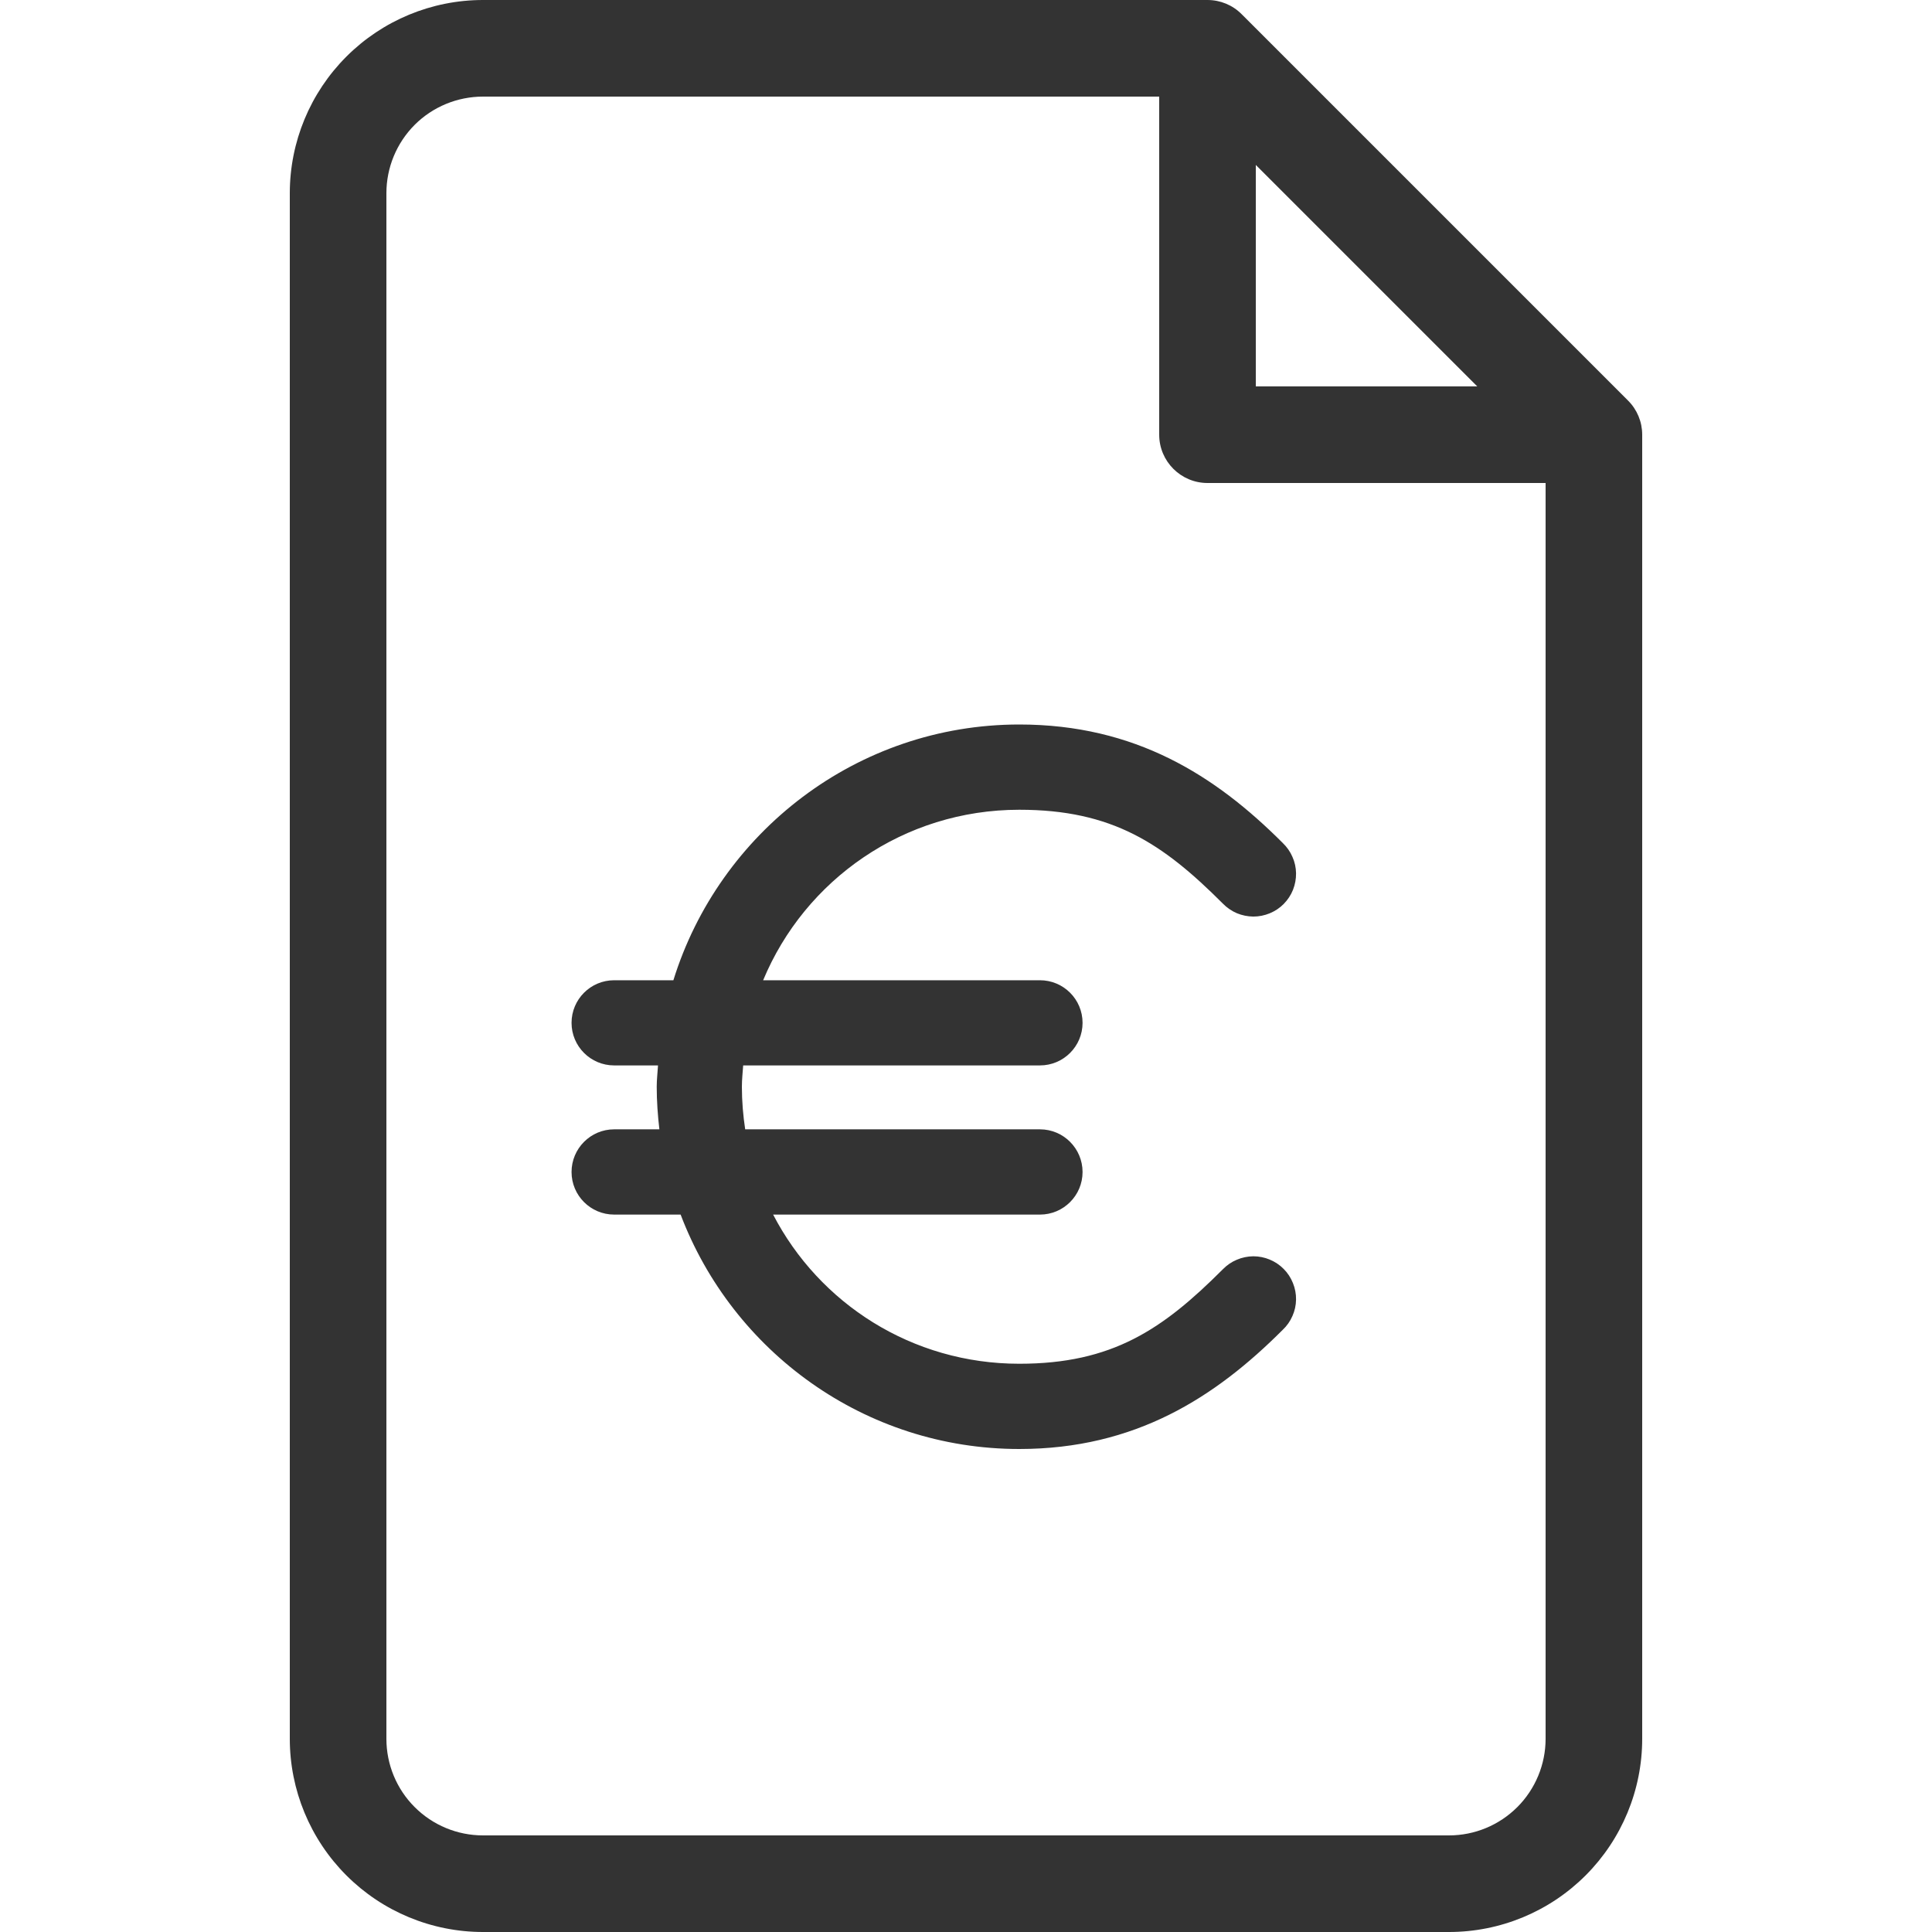 <svg width="24" height="24" viewBox="0 0 24 24" fill="none" xmlns="http://www.w3.org/2000/svg">
<path fill-rule="evenodd" clip-rule="evenodd" d="M4.303 0.703C4.753 0.253 5.363 0 6 0H15C15.159 0 15.312 0.063 15.424 0.176L20.224 4.976C20.337 5.088 20.4 5.241 20.4 5.4V21.6C20.4 22.236 20.147 22.847 19.697 23.297C19.247 23.747 18.637 24 18 24H6C5.363 24 4.753 23.747 4.303 23.297C3.853 22.847 3.6 22.236 3.6 21.6V2.4C3.6 1.763 3.853 1.153 4.303 0.703ZM6 1.2C5.682 1.2 5.376 1.326 5.151 1.551C4.926 1.777 4.8 2.082 4.8 2.4V21.6C4.8 21.918 4.926 22.224 5.151 22.448C5.376 22.674 5.682 22.8 6 22.8H18C18.318 22.8 18.623 22.674 18.849 22.448C19.073 22.224 19.2 21.918 19.2 21.6V5.649L14.751 1.2H6Z" fill="#333333"/>
<path fill-rule="evenodd" clip-rule="evenodd" d="M14.4 5.4V0.634H15.6V4.8H19.8V6H15C14.669 6 14.4 5.731 14.4 5.4Z" fill="#333333"/>
<path d="M12.662 9C10.645 9 8.934 10.342 8.365 12.177H7.629C7.337 12.177 7.1 12.414 7.1 12.706C7.1 12.998 7.337 13.235 7.629 13.235H8.174C8.169 13.324 8.158 13.41 8.158 13.5C8.158 13.678 8.171 13.857 8.191 14.029H7.629C7.337 14.029 7.1 14.267 7.1 14.559C7.1 14.851 7.337 15.088 7.629 15.088H8.455C9.1 16.788 10.741 18 12.662 18C14.103 18 15.097 17.358 15.935 16.519C15.986 16.471 16.027 16.413 16.055 16.348C16.084 16.284 16.099 16.214 16.1 16.144C16.101 16.073 16.088 16.004 16.061 15.938C16.035 15.873 15.996 15.813 15.947 15.764C15.897 15.713 15.838 15.674 15.773 15.647C15.709 15.62 15.639 15.606 15.569 15.606C15.498 15.607 15.429 15.621 15.364 15.649C15.299 15.676 15.241 15.716 15.191 15.767C14.443 16.516 13.816 16.941 12.662 16.941C11.328 16.941 10.177 16.192 9.604 15.088H12.919C13.211 15.088 13.448 14.851 13.448 14.559C13.448 14.267 13.211 14.029 12.919 14.029H9.257C9.231 13.857 9.216 13.68 9.216 13.5C9.216 13.409 9.226 13.324 9.232 13.235H12.919C13.211 13.235 13.448 12.998 13.448 12.706C13.448 12.414 13.211 12.177 12.919 12.177H9.48C9.998 10.931 11.225 10.059 12.662 10.059C13.816 10.059 14.443 10.476 15.191 11.225C15.241 11.276 15.299 11.316 15.364 11.344C15.429 11.371 15.498 11.385 15.569 11.386C15.639 11.386 15.709 11.372 15.774 11.345C15.839 11.318 15.898 11.279 15.947 11.229C15.997 11.178 16.036 11.119 16.062 11.054C16.088 10.988 16.101 10.918 16.1 10.848C16.099 10.778 16.084 10.708 16.055 10.644C16.027 10.579 15.986 10.521 15.935 10.472C15.097 9.633 14.103 9 12.662 9V9Z" fill="#333333"/>
</svg>
